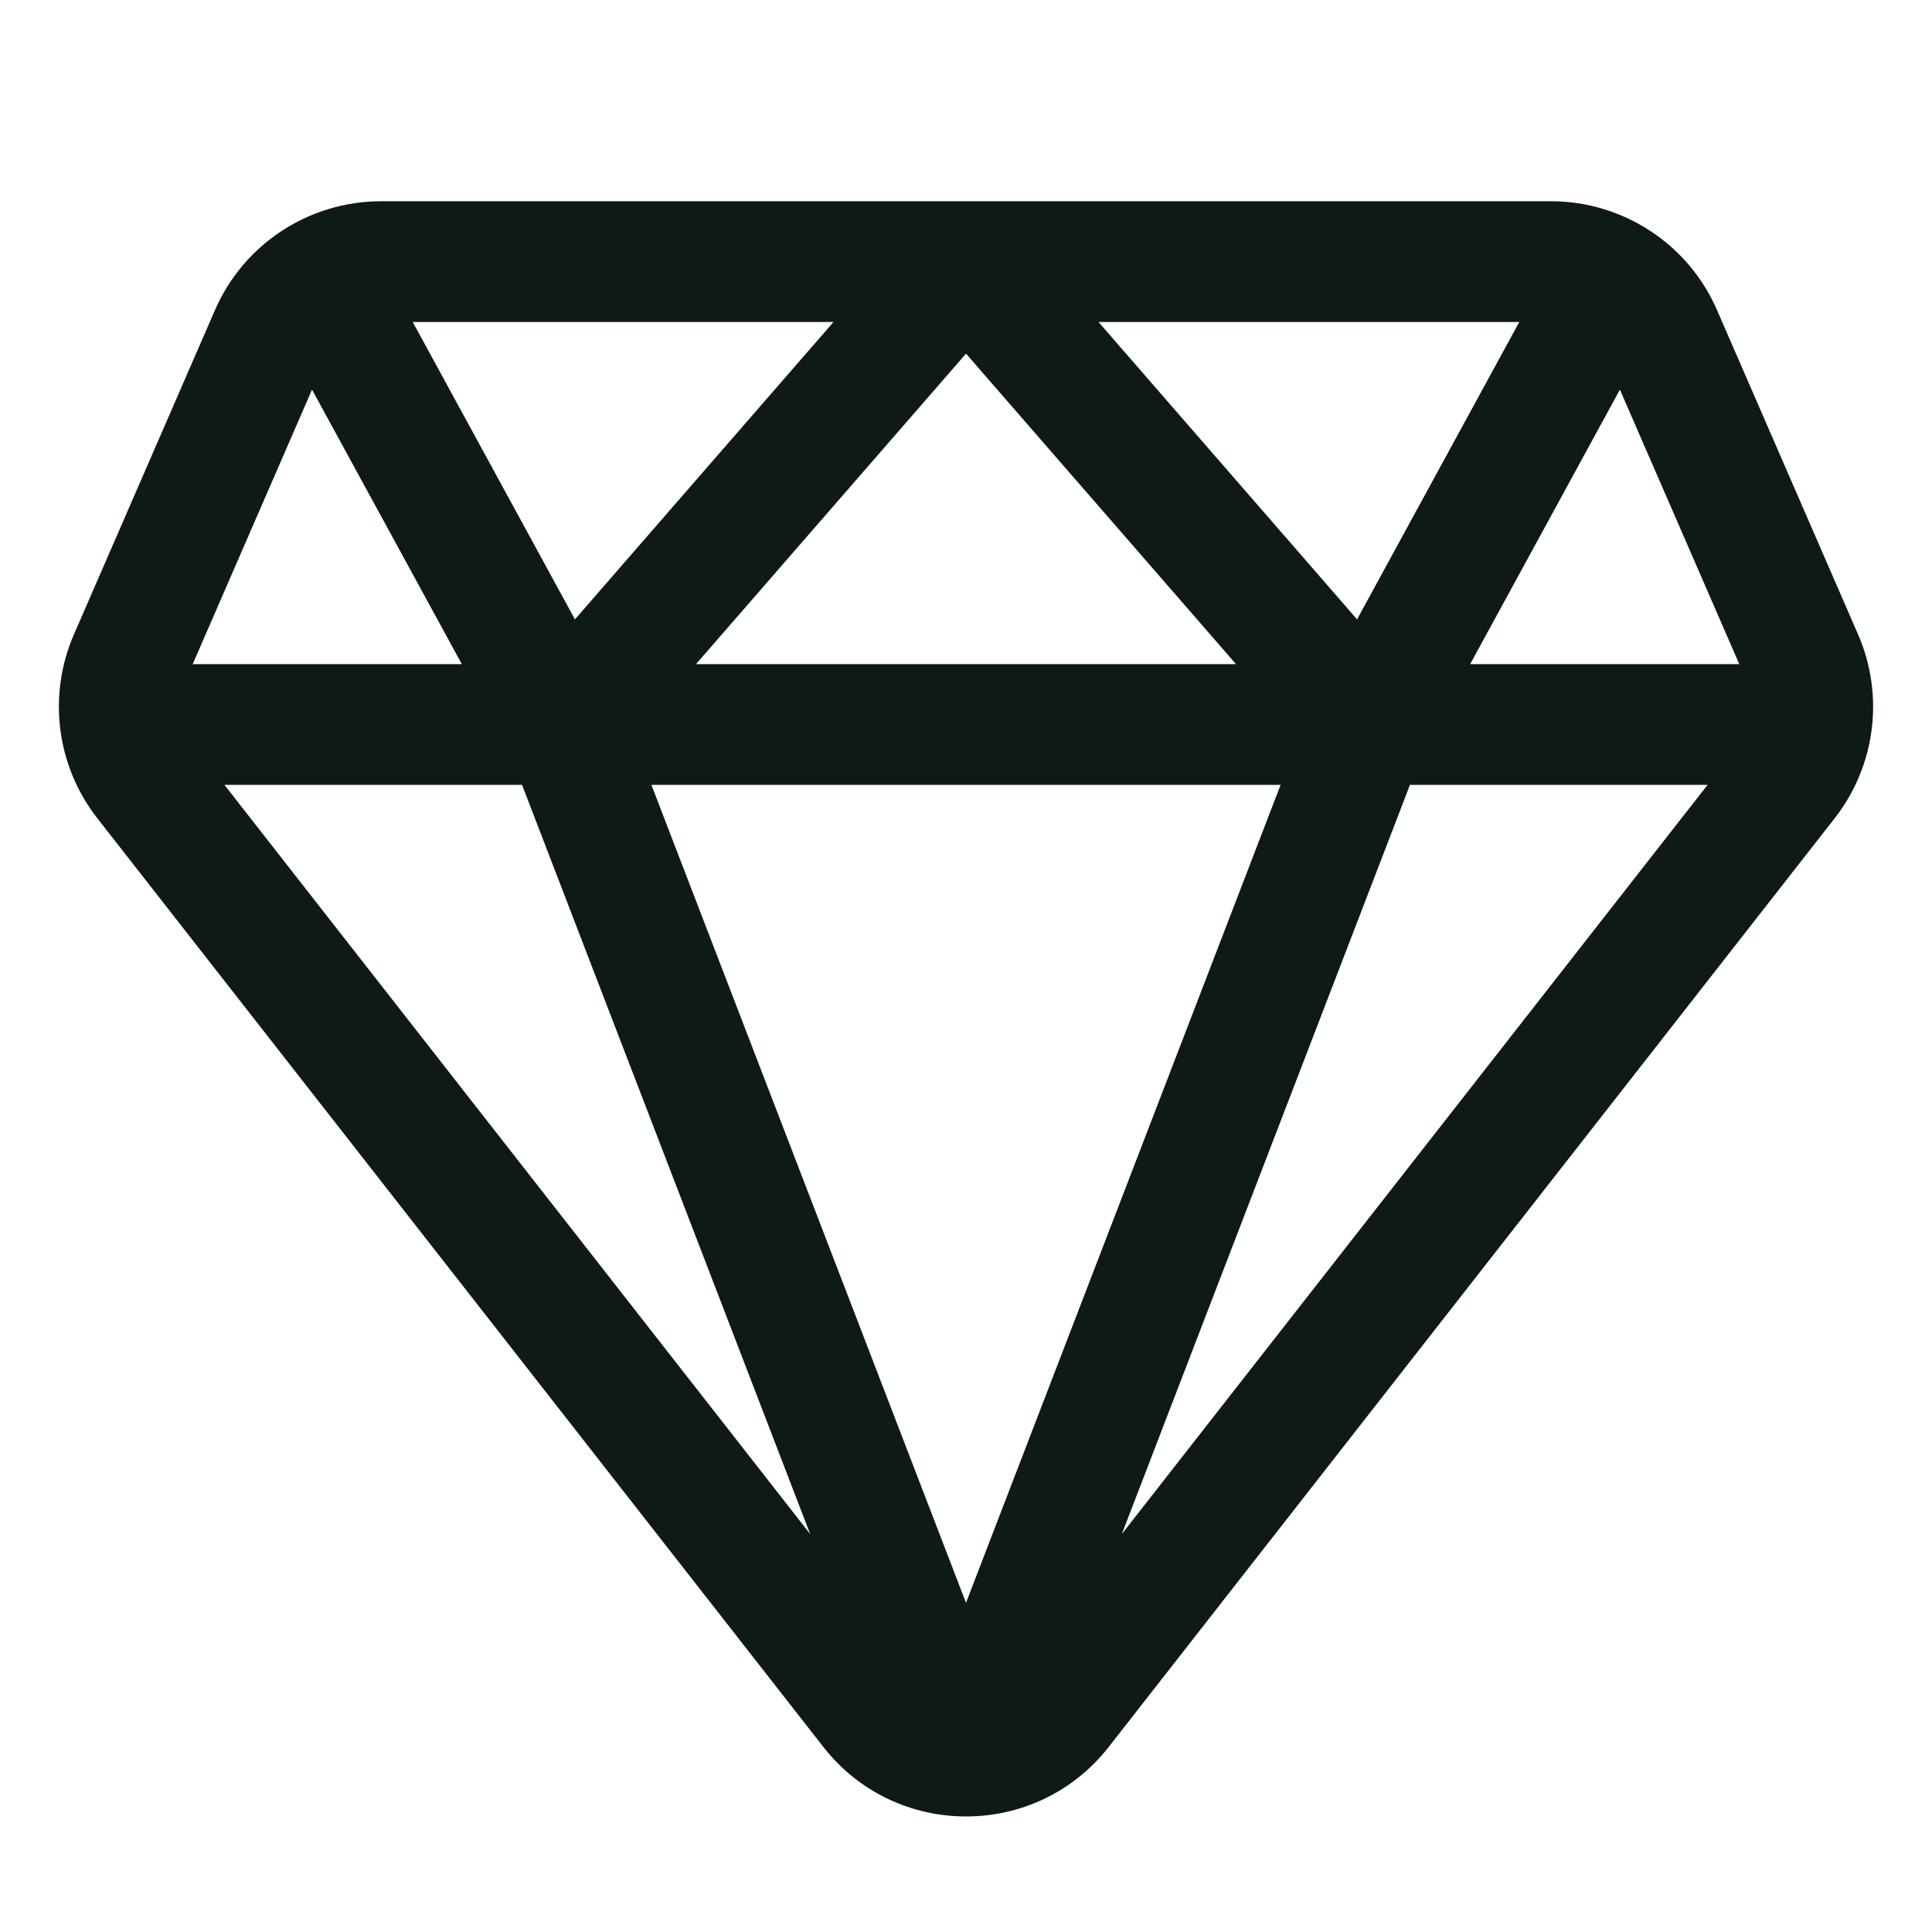 <svg width="24" height="24" viewBox="0 0 24 24" fill="none" xmlns="http://www.w3.org/2000/svg">
<path fill-rule="evenodd" clip-rule="evenodd" d="M3.876 4.84L2.394 8.25H5.737L3.876 4.84ZM6.485 9.75H2.788L10.064 19.056L6.485 9.75ZM12 19.911L8.092 9.75H15.908L12 19.911ZM8.646 8.25L12 4.393L15.354 8.25H8.646ZM10.354 4H5.127L7.142 7.694L10.354 4ZM16.858 7.694L13.646 4H18.873L16.858 7.694ZM18.263 8.25L20.123 4.84L21.606 8.25H18.263ZM17.515 9.75L13.936 19.056L21.212 9.75H17.515ZM4.733 2.5C3.838 2.5 3.027 3.031 2.67 3.853L0.918 7.882C0.589 8.639 0.701 9.515 1.209 10.165L10.227 21.7C11.128 22.853 12.872 22.853 13.773 21.701L22.791 10.165C23.299 9.515 23.411 8.639 23.082 7.882L21.33 3.853C20.973 3.031 20.162 2.5 19.266 2.5H4.733Z" fill="#0F1A18"/>
</svg>
